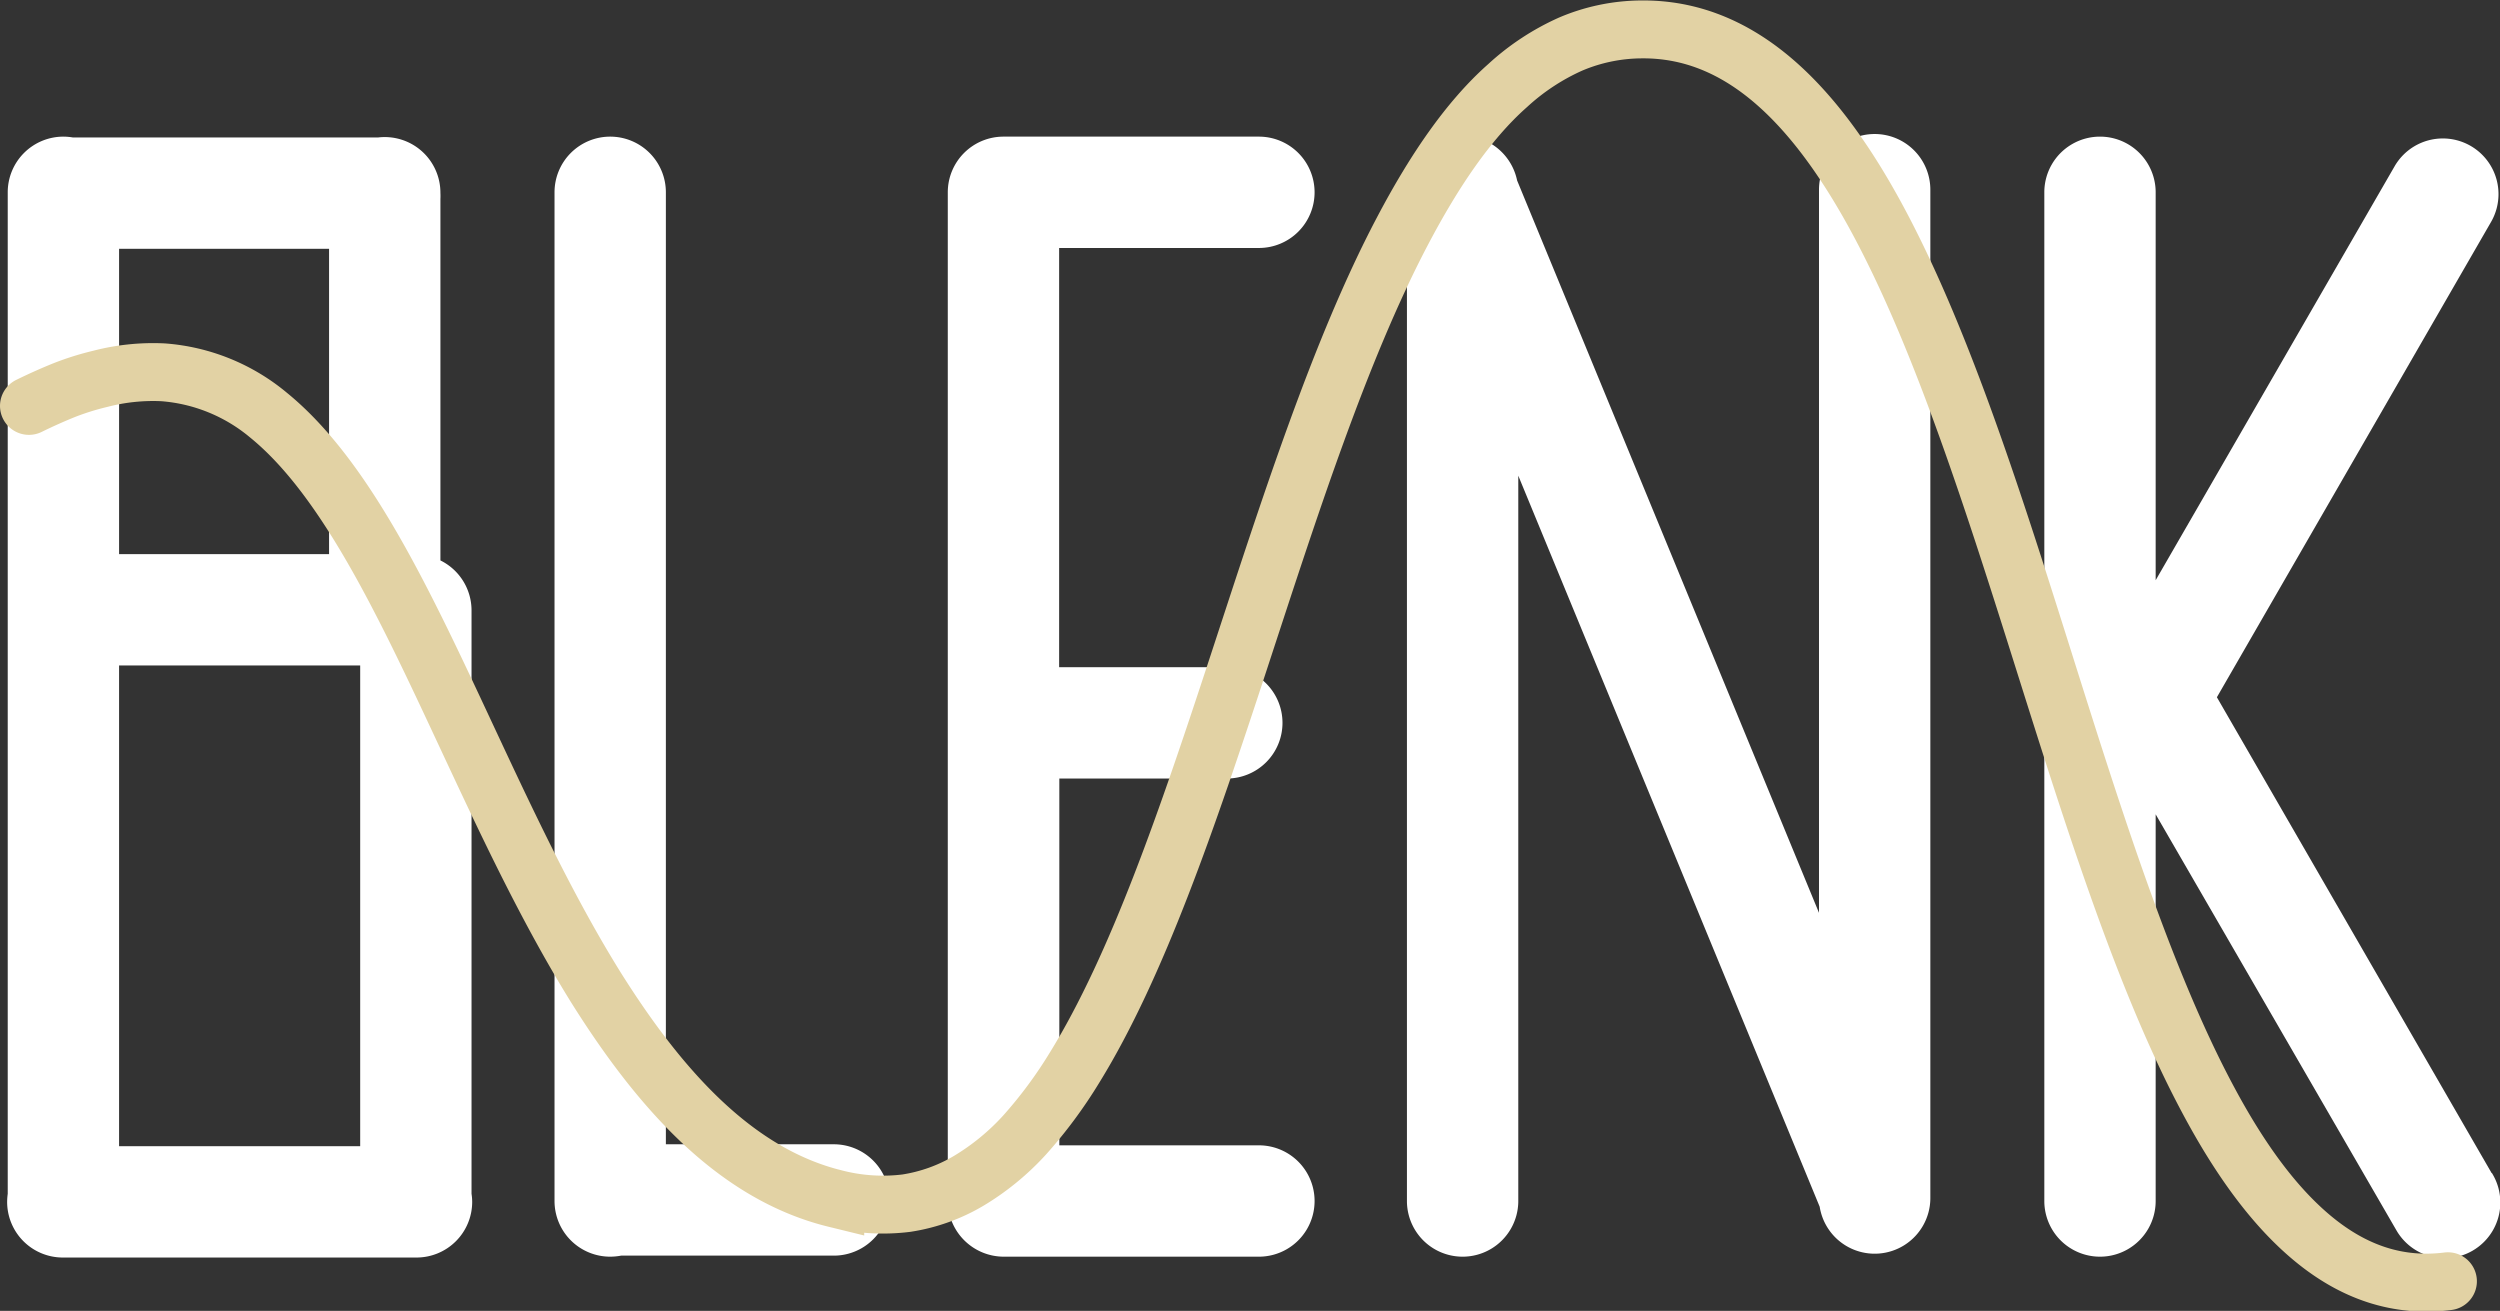 <svg id="Layer_1" data-name="Layer 1" xmlns="http://www.w3.org/2000/svg" viewBox="0 0 381.68 200.13"><rect x="0" y="0" width="381.68" height="200.13" fill="#333333" stroke="none"/><defs><style>.cls-1{fill:#fff;stroke:#fff;}.cls-1,.cls-2{stroke-miterlimit:10;}.cls-2{fill:none;stroke:#e2d2a4;stroke-linecap:round;stroke-width:8.84px;}</style></defs><path class="cls-1" d="M390.81,198.23l-42.23-73.14,42-72.81a8,8,0,0,0-13.86-8l-37.41,64.81V48a8,8,0,0,0-16,0V202a8,8,0,0,0,16,0V141.1h0L377,206.23a8,8,0,1,0,13.86-8Z" transform="translate(-10.7 -18.64)"/><path class="cls-1" d="M138,193.84H111.86V48a8,8,0,0,0-8-8h0a8,8,0,0,0-8,8V202a8,8,0,0,0,8,8h0a8.72,8.72,0,0,0,1.62-.16H138a8,8,0,0,0,0-16Z" transform="translate(-10.7 -18.64)"/><path class="cls-1" d="M82.19,200.94V111.82a8,8,0,0,0-4.75-7.3V49a8.14,8.14,0,0,0,0-.87,8,8,0,0,0-9-8H21.8A8.24,8.24,0,0,0,20.38,40h0a8,8,0,0,0-8,8V200.94a9.25,9.25,0,0,0-.09,1.19,8,8,0,0,0,8,8h54a8,8,0,0,0,8-8A7.74,7.74,0,0,0,82.19,200.94Zm-20.75-97.2H28.38V56.13H61.44Zm-33.06,16H66.19v74.39H28.38Z" transform="translate(-10.7 -18.64)"/><path class="cls-1" d="M202.93,194h-31V137H198a8,8,0,0,0,8-8h0a8,8,0,0,0-8-8H171.9V56h31a8,8,0,0,0,8-8h0a8,8,0,0,0-8-8h-39a8,8,0,0,0-8,8h0c0,.18,0,.36,0,.54V202a8.06,8.06,0,0,0,8,8h39a8,8,0,0,0,0-16Z" transform="translate(-10.7 -18.64)"/><path class="cls-1" d="M296.91,39.6a8,8,0,0,0-8,8V160.53L241.84,46.34A8.07,8.07,0,0,0,226,49.52V202a8,8,0,0,0,16,0V88.74l47,114a8,8,0,0,0,15.91-1.12V47.6A8,8,0,0,0,296.91,39.6Z" transform="translate(-10.7 -18.64)"/><path class="cls-2" d="M15.12,80.61Q18,79.2,20.71,78.12A41.47,41.47,0,0,1,26,76.48a32,32,0,0,1,9.59-1A28.42,28.42,0,0,1,51.67,82c9.61,7.81,17.31,21.86,25,37.9s15.39,34,25,49.48c9.62,15.33,21.16,28.48,36.55,32.25a29.23,29.23,0,0,0,10.85.7,26.52,26.52,0,0,0,9.59-3.45,37.89,37.89,0,0,0,8.51-7,70.16,70.16,0,0,0,7.6-10.27c9.62-15.59,17.31-38.26,25-61.69s15.39-47.63,25-65.91c4.81-9.16,10.1-17,16.11-22.31a35.71,35.71,0,0,1,9.59-6.32,28,28,0,0,1,10.85-2.25c15.39-.14,26.93,11.8,36.55,30s17.31,42.44,25,66.83,15.39,48.77,25,66.69c4.81,9,10.1,16.31,16.12,21.23s12.74,7.34,20.44,6.37" transform="translate(-10.7 -18.64)"/></svg>